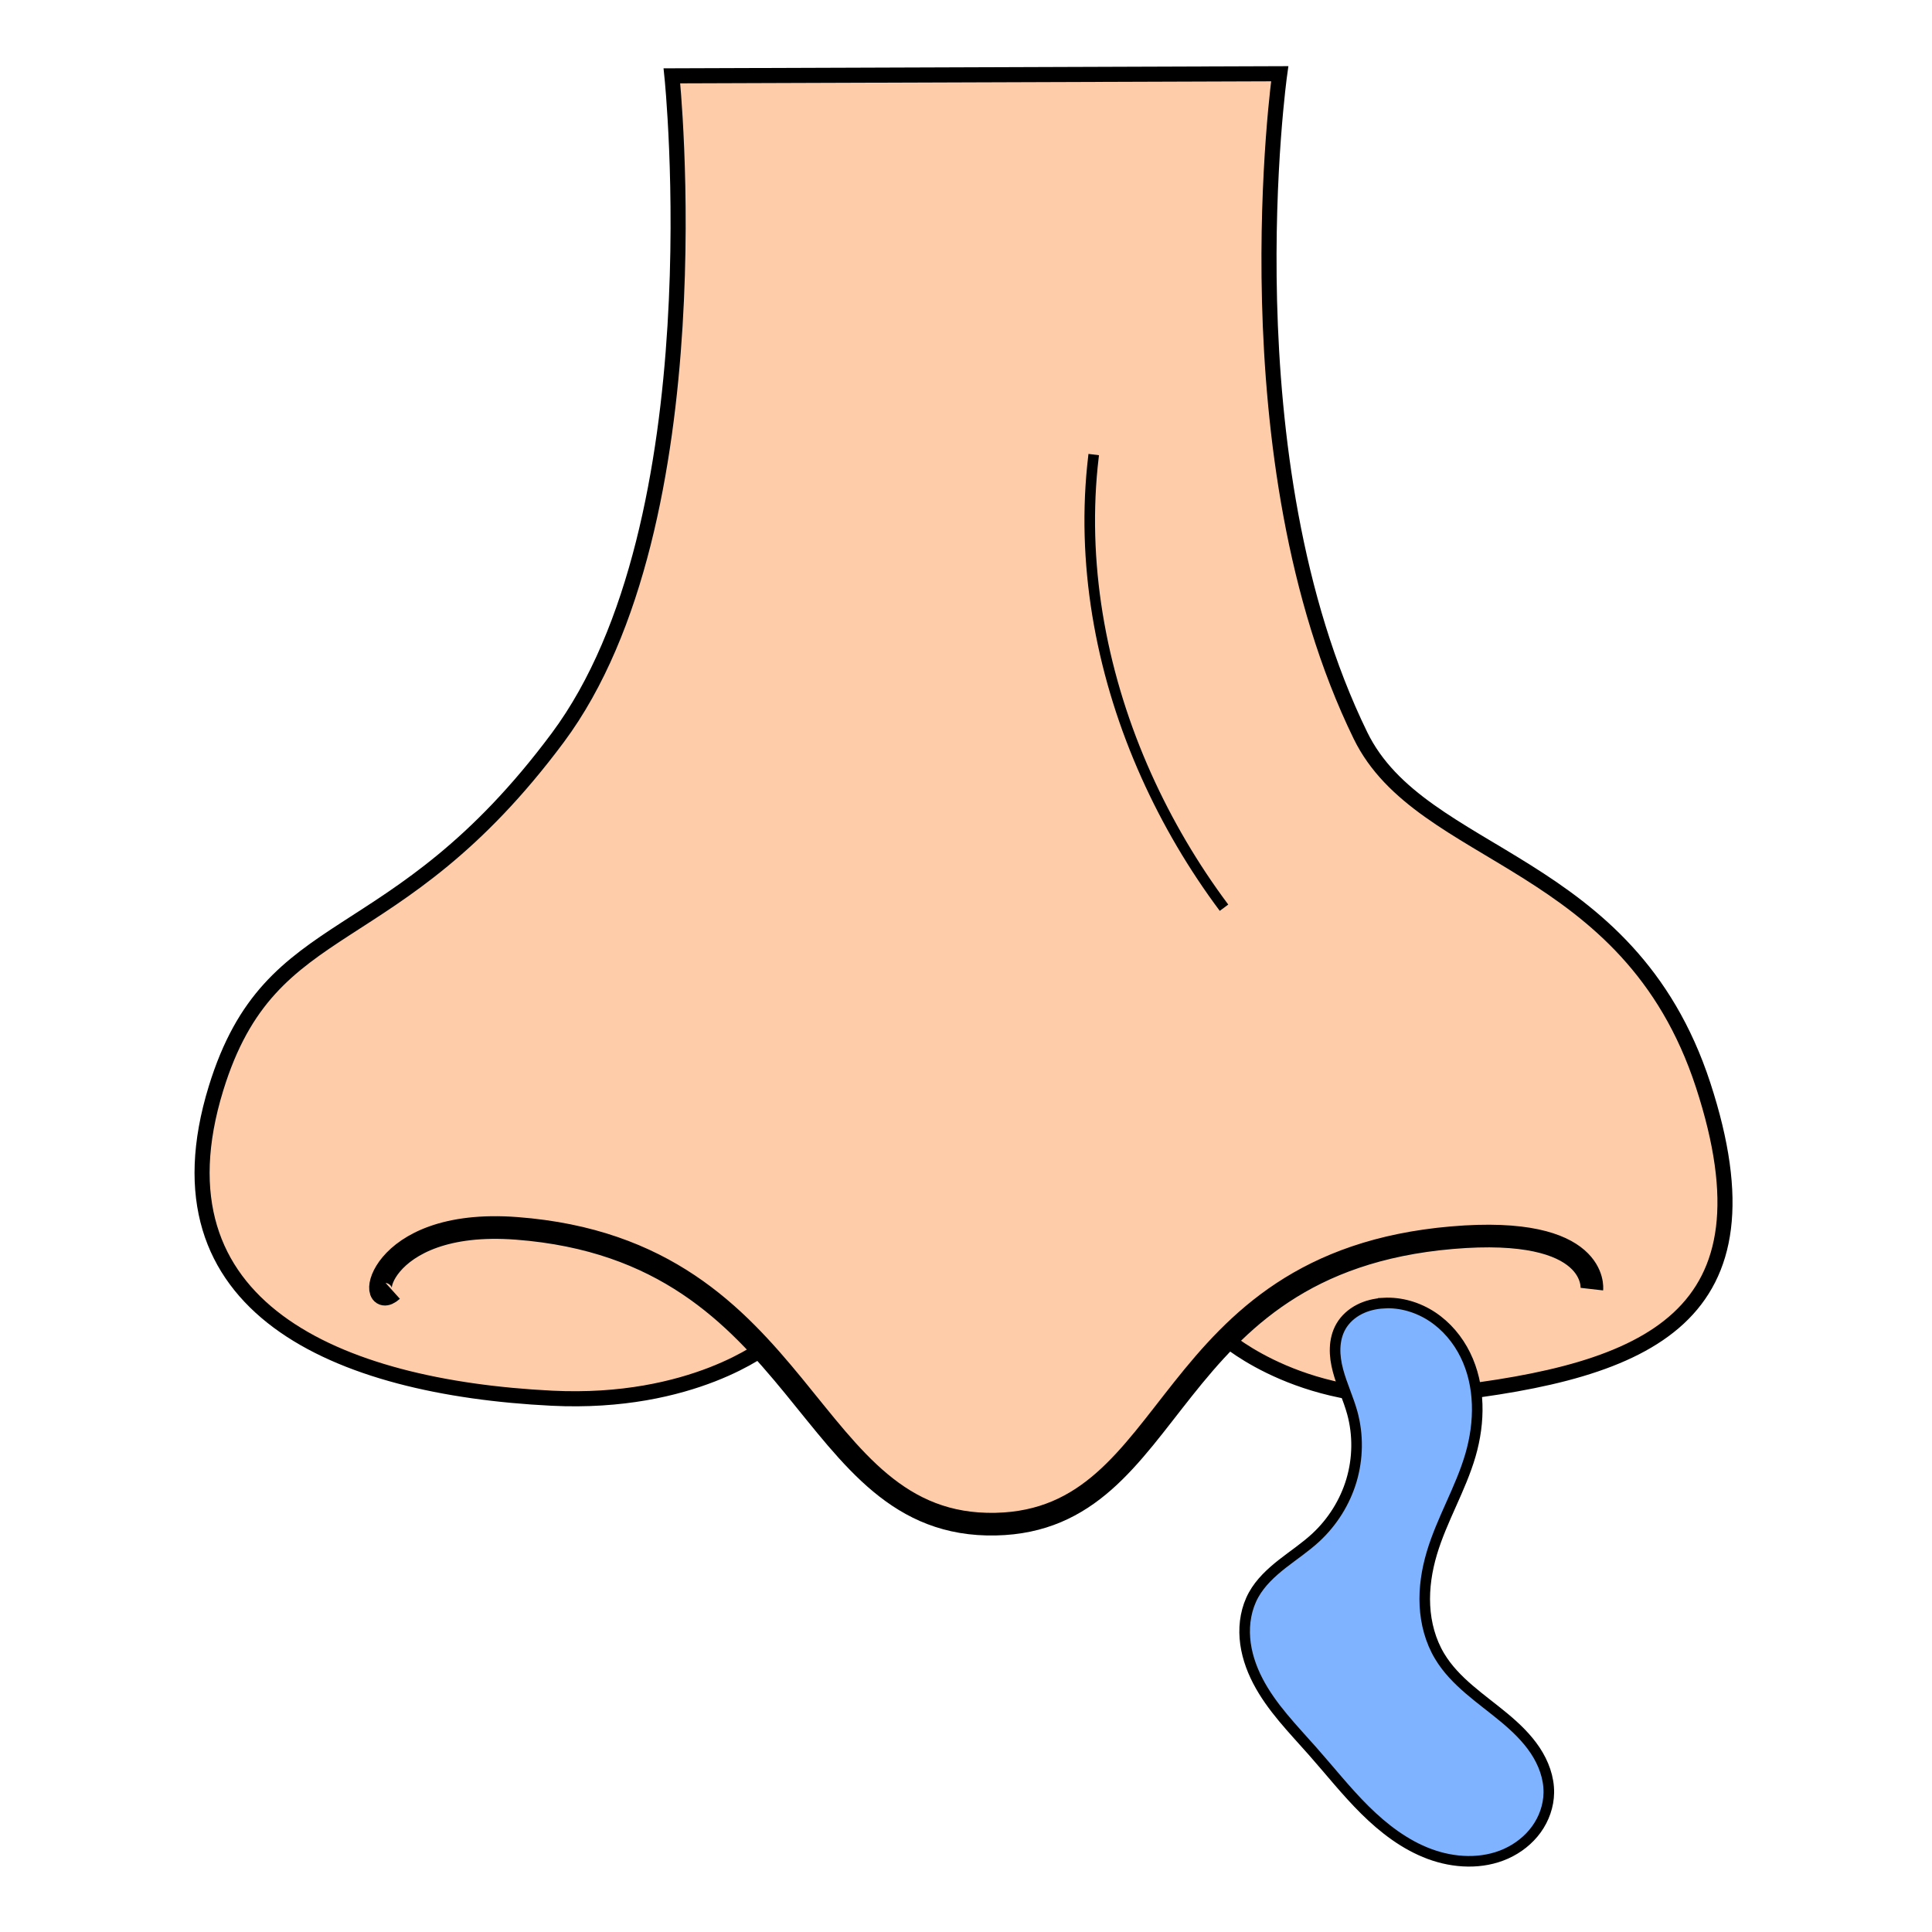 <?xml version="1.0" encoding="UTF-8" standalone="no"?>
<!-- Created with Inkscape (http://www.inkscape.org/) -->

<svg
   width="256"
   height="256"
   viewBox="0 0 67.733 67.733"
   version="1.1"
   id="svg844"
   inkscape:version="1.1.1 (3bf5ae0d25, 2021-09-20)"
   sodipodi:docname="bitiwo.svg"
   xmlns:inkscape="http://www.inkscape.org/namespaces/inkscape"
   xmlns:sodipodi="http://sodipodi.sourceforge.net/DTD/sodipodi-0.dtd"
   xmlns="http://www.w3.org/2000/svg"
   xmlns:svg="http://www.w3.org/2000/svg">
  <sodipodi:namedview
     id="namedview846"
     pagecolor="#ffffff"
     bordercolor="#666666"
     borderopacity="1.0"
     inkscape:pageshadow="2"
     inkscape:pageopacity="0.0"
     inkscape:pagecheckerboard="0"
     inkscape:document-units="px"
     showgrid="false"
     units="px"
     inkscape:zoom="2.5335859"
     inkscape:cx="118.6066"
     inkscape:cy="115.64637"
     inkscape:window-width="1680"
     inkscape:window-height="998"
     inkscape:window-x="0"
     inkscape:window-y="26"
     inkscape:window-maximized="1"
     inkscape:current-layer="layer1" />
  <defs
     id="defs841">
    <inkscape:path-effect
       effect="spiro"
       id="path-effect13594"
       is_visible="true"
       lpeversion="1" />
    <inkscape:path-effect
       effect="spiro"
       id="path-effect12257"
       is_visible="true"
       lpeversion="1" />
  </defs>
  <g
     inkscape:label="Layer 1"
     inkscape:groupmode="layer"
     id="layer1">
    <g
       id="g1698">
      <path
         id="path44"
         style="fill:#ffccaa;fill-rule:evenodd;stroke:#000000;stroke-width:0.529;stroke-linecap:butt;stroke-linejoin:miter;stroke-miterlimit:4;stroke-dasharray:none;stroke-opacity:1"
         d="m 42.973,46.931 c 0,0 2.839,2.49 7.584,1.958 7.247,-0.814 11.816,-2.705 9.151,-10.851 C 57.09,30.034 49.837,30.171 47.696,25.785 42.968,16.099 44.865,2.585 44.865,2.585 l -21.309,0.074 c 0,0 1.627,15.646 -4.004,23.207 C 13.788,33.608 9.509,31.866 7.573,38.156 5.207,45.843 11.811,48.644 19.345,49.019 c 4.945,0.246 7.553,-1.857 7.553,-1.857"
         sodipodi:nodetypes="csssccsssc" />
      <g
         id="g1018">
        <path
           style="fill:#ffccaa;fill-rule:evenodd;stroke:#000000;stroke-width:0.794;stroke-linecap:butt;stroke-linejoin:miter;stroke-miterlimit:4;stroke-dasharray:none;stroke-opacity:1"
           d="m 13.754,45.239 c -0.934,0.84 -0.613,-2.554 4.361,-2.174 10.316,0.787 9.994,10.517 16.793,10.369 6.509,-0.142 5.684,-9.155 15.994,-10.042 5.164,-0.444 4.906,1.803 4.906,1.803"
           id="path2120"
           sodipodi:nodetypes="csssc" />
      </g>
      <path
         style="fill:#80b3ff;fill-rule:evenodd;stroke:#000000;stroke-width:0.371;stroke-linecap:butt;stroke-linejoin:miter;stroke-miterlimit:4;stroke-dasharray:none;stroke-opacity:1"
         d="m 48.508,45.683 c 0.598,-0.033 1.202,0.146 1.702,0.476 0.5,0.33 0.899,0.805 1.163,1.343 0.529,1.075 0.515,2.358 0.18,3.509 -0.344,1.184 -1.003,2.258 -1.355,3.44 -0.177,0.595 -0.275,1.218 -0.243,1.838 0.031,0.62 0.195,1.239 0.514,1.772 0.54,0.904 1.465,1.491 2.274,2.165 0.404,0.337 0.789,0.706 1.08,1.144 0.291,0.439 0.484,0.954 0.476,1.481 -0.006,0.459 -0.167,0.912 -0.436,1.284 -0.269,0.372 -0.643,0.664 -1.062,0.853 -0.838,0.377 -1.825,0.329 -2.686,0.009 -0.861,-0.32 -1.607,-0.893 -2.26,-1.539 -0.653,-0.646 -1.223,-1.369 -1.831,-2.057 -0.694,-0.786 -1.446,-1.542 -1.928,-2.473 -0.241,-0.465 -0.411,-0.973 -0.452,-1.495 -0.041,-0.523 0.051,-1.061 0.305,-1.52 0.242,-0.436 0.617,-0.782 1.009,-1.09 0.393,-0.307 0.81,-0.584 1.176,-0.923 0.583,-0.542 1.021,-1.24 1.247,-2.003 0.226,-0.763 0.239,-1.589 0.03,-2.357 -0.139,-0.508 -0.371,-0.988 -0.505,-1.497 -0.067,-0.255 -0.109,-0.518 -0.099,-0.781 0.009,-0.263 0.071,-0.527 0.202,-0.756 0.147,-0.258 0.379,-0.463 0.643,-0.599 0.264,-0.136 0.56,-0.205 0.856,-0.221 z"
         id="path12255"
         inkscape:path-effect="#path-effect12257"
         inkscape:original-d="m 48.507813,45.682961 c 3.186887,1.718693 2.030238,3.551811 3.045698,5.326992 1.01546,1.77518 -0.903771,2.293719 -1.355294,3.439862 -0.45154,1.146141 0.180036,2.407406 0.270398,3.61038 0.09036,1.202985 3.316863,3.310002 3.829944,4.789749 0.513089,1.479754 -6.66001,-0.887866 -8.273973,-1.451187 -1.613964,-0.563322 -0.528339,-4.508696 -2.075262,-5.488366 -1.546916,-0.979672 0.980967,-0.686534 2.184866,-2.012726 1.2039,-1.326192 0.851097,-2.905788 1.276986,-4.359403 0.425889,-1.453618 -0.829013,-2.289644 -0.402333,-3.034863 0.686395,-1.258776 0.205143,-1.518203 1.49897,-0.820438 z"
         sodipodi:nodetypes="ssssssssscs" />
      <path
         style="fill:#ffccaa;fill-rule:evenodd;stroke:#000000;stroke-width:0.371;stroke-linecap:butt;stroke-linejoin:miter;stroke-miterlimit:4;stroke-dasharray:none;stroke-opacity:1"
         d="m 38.344,15.936 c -0.017,0.138 -0.032,0.277 -0.046,0.416 -0.368,3.69 0.37,7.453 1.888,10.836 0.735,1.638 1.651,3.196 2.726,4.635"
         id="path13592"
         inkscape:path-effect="#path-effect13594"
         inkscape:original-d="m 38.343765,15.936299 c -0.01487,0.138898 -0.03033,0.277508 -0.04618,0.415835 -0.01583,0.138328 1.259154,7.224406 1.888033,10.836178 0.628881,3.611774 1.817637,3.090108 2.725762,4.634732" />
    </g>
  </g>
</svg>
